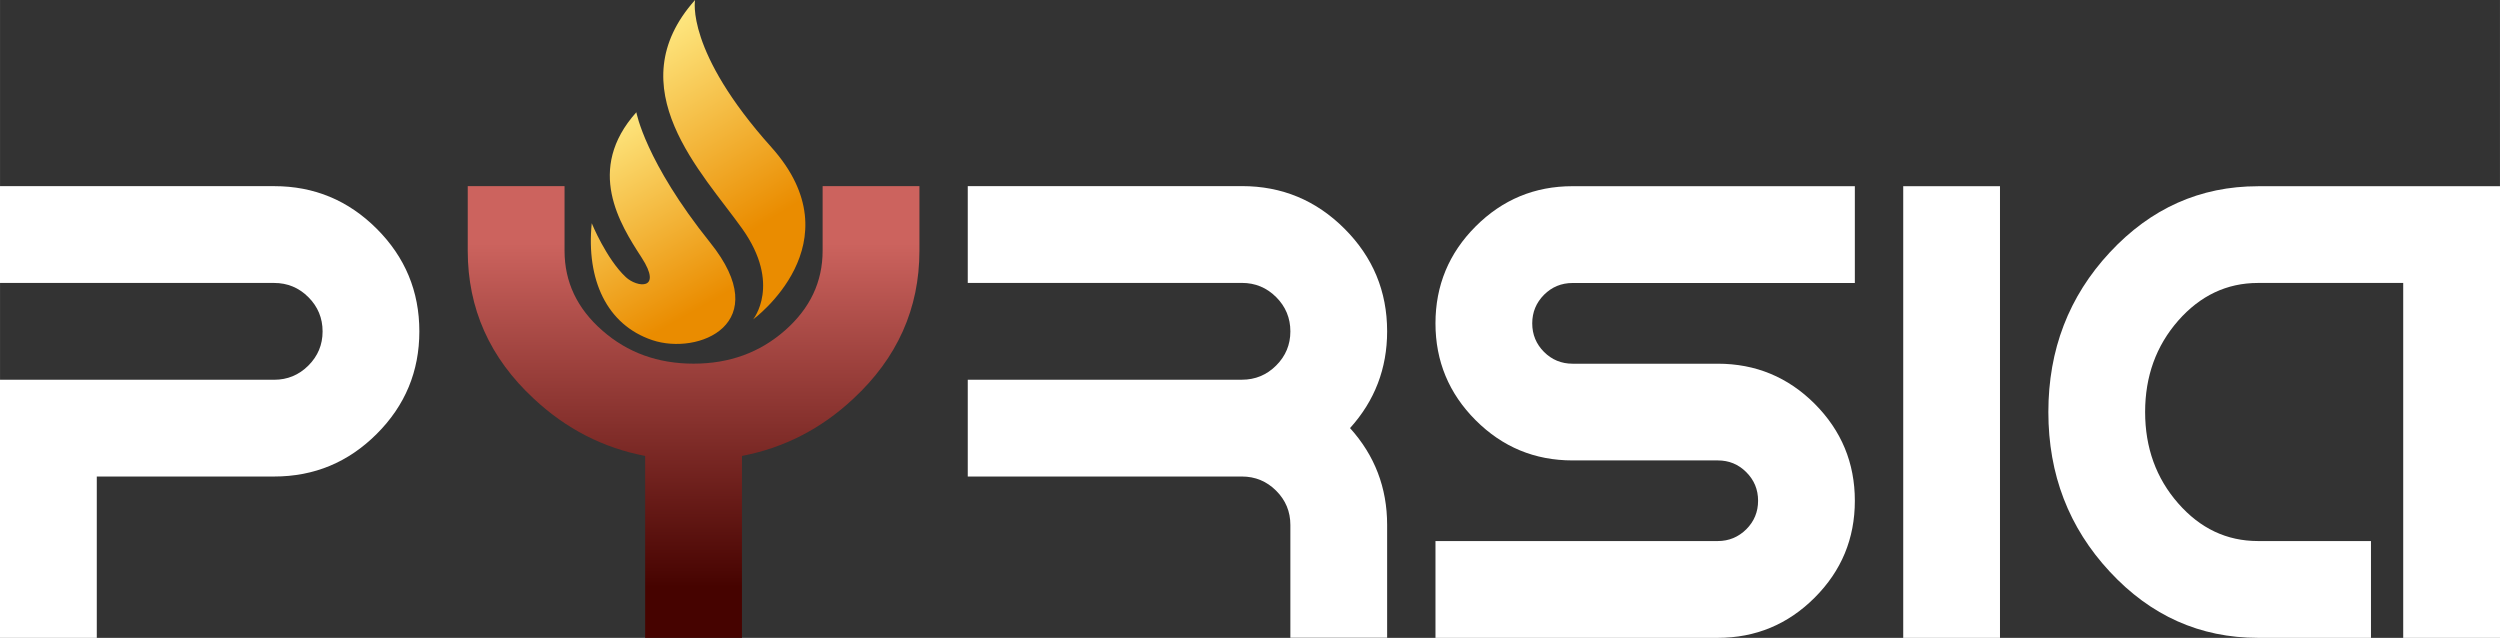 <?xml version="1.0" encoding="UTF-8"?>
<!DOCTYPE svg PUBLIC "-//W3C//DTD SVG 1.1//EN" "http://www.w3.org/Graphics/SVG/1.1/DTD/svg11.dtd">
<!-- Creator: CorelDRAW 2020 (64-Bit) -->
<svg xmlns="http://www.w3.org/2000/svg" xml:space="preserve" width="96.242mm" height="24.555mm" version="1.1" style="shape-rendering:geometricPrecision; text-rendering:geometricPrecision; image-rendering:optimizeQuality; fill-rule:evenodd; clip-rule:evenodd"
viewBox="0 0 607.15 154.91"
 xmlns:xlink="http://www.w3.org/1999/xlink"
 xmlns:xodm="http://www.corel.com/coreldraw/odm/2003">
 <rect x="0" y="0" width="607.15" height="154.91" fill="#333333" stroke="none"/>
 <defs>
  <style type="text/css">
   <![CDATA[
    .fil0 {fill:white;fill-rule:nonzero}
    .fil3 {fill:url(#id0);fill-rule:nonzero}
    .fil2 {fill:url(#id1);fill-rule:nonzero}
    .fil1 {fill:url(#id2);fill-rule:nonzero}
   ]]>
  </style>
  <linearGradient id="id0" gradientUnits="userSpaceOnUse" x1="154.39" y1="22.78" x2="180.48" y2="68.8">
   <stop offset="0" style="stop-opacity:1; stop-color:#FFEC87"/>
   <stop offset="1" style="stop-opacity:1; stop-color:#EA8C00"/>
  </linearGradient>
  <linearGradient id="id1" gradientUnits="userSpaceOnUse" xlink:href="#id0" x1="175.15" y1="-5.75" x2="204.57" y2="42.63">
  </linearGradient>
  <linearGradient id="id2" gradientUnits="userSpaceOnUse" x1="191.54" y1="59.09" x2="191.54" y2="142.61">
   <stop offset="0" style="stop-opacity:1; stop-color:#CC635E"/>
   <stop offset="1" style="stop-opacity:1; stop-color:#460300"/>
  </linearGradient>
 </defs>
 <g id="Layer_x0020_1">
  <path class="fil0" d="M548.38 45.22l58.78 0 0 109.69 -23.51 0 0 -86.19 -35.27 0c-7.57,0 -14.04,3.08 -19.39,9.17 -5.35,6.12 -8.02,13.5 -8.02,22.17 0,8.66 2.67,16.07 8.02,22.17 5.35,6.12 11.82,9.17 19.39,9.17l27.44 0 0 23.51 -27.44 0c-14.04,0 -26.05,-5.35 -35.99,-16.07 -9.95,-10.7 -14.92,-23.61 -14.92,-38.77 0,-15.14 4.97,-28.08 14.92,-38.77 9.95,-10.7 21.95,-16.07 35.99,-16.07z"/>
  <polygon class="fil0" points="462.22,45.22 485.72,45.22 485.72,154.91 462.22,154.91 "/>
  <path class="fil0" d="M348.62 78.54c0,-9.2 3.26,-17.06 9.76,-23.56 6.5,-6.5 14.33,-9.76 23.53,-9.76l68.56 0 0 23.51 -68.56 0c-2.7,0 -5.03,0.96 -6.93,2.86 -1.9,1.93 -2.86,4.22 -2.86,6.95 0,2.7 0.96,5.03 2.86,6.93 1.9,1.9 4.23,2.86 6.93,2.86l35.27 0c9.17,0 17.03,3.24 23.53,9.73 6.5,6.52 9.76,14.36 9.76,23.56 0,9.2 -3.26,17.03 -9.76,23.53 -6.5,6.5 -14.36,9.76 -23.53,9.76l-68.56 0 0 -23.51 68.56 0c2.7,0 5,-0.96 6.93,-2.86 1.9,-1.9 2.86,-4.22 2.86,-6.93 0,-2.73 -0.96,-5.03 -2.86,-6.93 -1.92,-1.93 -4.22,-2.86 -6.93,-2.86l-35.27 0c-9.2,0 -17.03,-3.26 -23.53,-9.76 -6.5,-6.5 -9.76,-14.36 -9.76,-23.53z"/>
  <path class="fil0" d="M313.38 127.5c0,-3.26 -1.15,-6.02 -3.45,-8.32 -2.3,-2.3 -5.08,-3.45 -8.32,-3.45l-66.58 0 0 -23.51 66.58 0c3.24,0 6.02,-1.15 8.32,-3.45 2.3,-2.3 3.45,-5.05 3.45,-8.29 0,-3.24 -1.15,-6.02 -3.45,-8.32 -2.3,-2.3 -5.08,-3.45 -8.32,-3.45l-66.58 0 0 -23.51 66.58 0c9.73,0 18.02,3.45 24.92,10.35 6.9,6.9 10.35,15.19 10.35,24.92 0,9.04 -3.02,16.87 -9.01,23.5 5.99,6.63 9.01,14.47 9.01,23.51l0 27.41 -23.5 0 0 -27.41z"/>
  <path class="fil1" d="M156.67 110.73c-10.16,-1.95 -19.17,-6.55 -27.01,-13.88 -10.72,-9.92 -16.07,-21.9 -16.07,-35.97l0 -15.67 23.51 0 0 15.67c0,7.59 3.05,14.04 9.17,19.39 6.1,5.37 13.5,8.05 22.17,8.05 8.66,0 16.04,-2.67 22.17,-8.05 6.1,-5.35 9.17,-11.79 9.17,-19.39l0 -15.67 23.51 0 0 15.67c0,14.07 -5.38,26.05 -16.07,35.97 -7.83,7.33 -16.85,11.93 -27.03,13.88l0 44.18 -23.51 0 0 -44.18z"/>
  <path class="fil0" d="M66.58 115.73l-43.08 0 0 39.18 -23.51 0 0 -62.68 66.58 0c3.24,0 6.02,-1.15 8.32,-3.45 2.3,-2.3 3.45,-5.05 3.45,-8.29 0,-3.24 -1.15,-6.02 -3.45,-8.32 -2.3,-2.3 -5.08,-3.45 -8.32,-3.45l-66.58 0 0 -23.51 66.58 0c9.73,0 18.02,3.45 24.92,10.35 6.9,6.9 10.35,15.19 10.35,24.92 0,9.71 -3.45,18.02 -10.35,24.9 -6.9,6.9 -15.19,10.35 -24.92,10.35z"/>
  <path class="fil2" d="M182.89 77.58c0,0 6.97,-8.52 -2.64,-22.04 -9.61,-13.52 -30.44,-34.26 -11.45,-55.54 0,0 -2.4,12.41 18.52,35.74 20.91,23.33 -4.43,41.84 -4.43,41.84z"/>
  <path class="fil3" d="M143.7 54.2c0,0 3.54,8.67 8.29,13.11 2.73,2.55 9.04,3.28 3.82,-4.77 -5.23,-8.06 -13.71,-21.39 -1.27,-35.28 0,0 2.12,11.94 17.94,31.67 15.83,19.72 -2.86,27.47 -14.11,23.66 -11.01,-3.73 -16.03,-14.63 -14.66,-28.38z"/>
 </g>
</svg>
